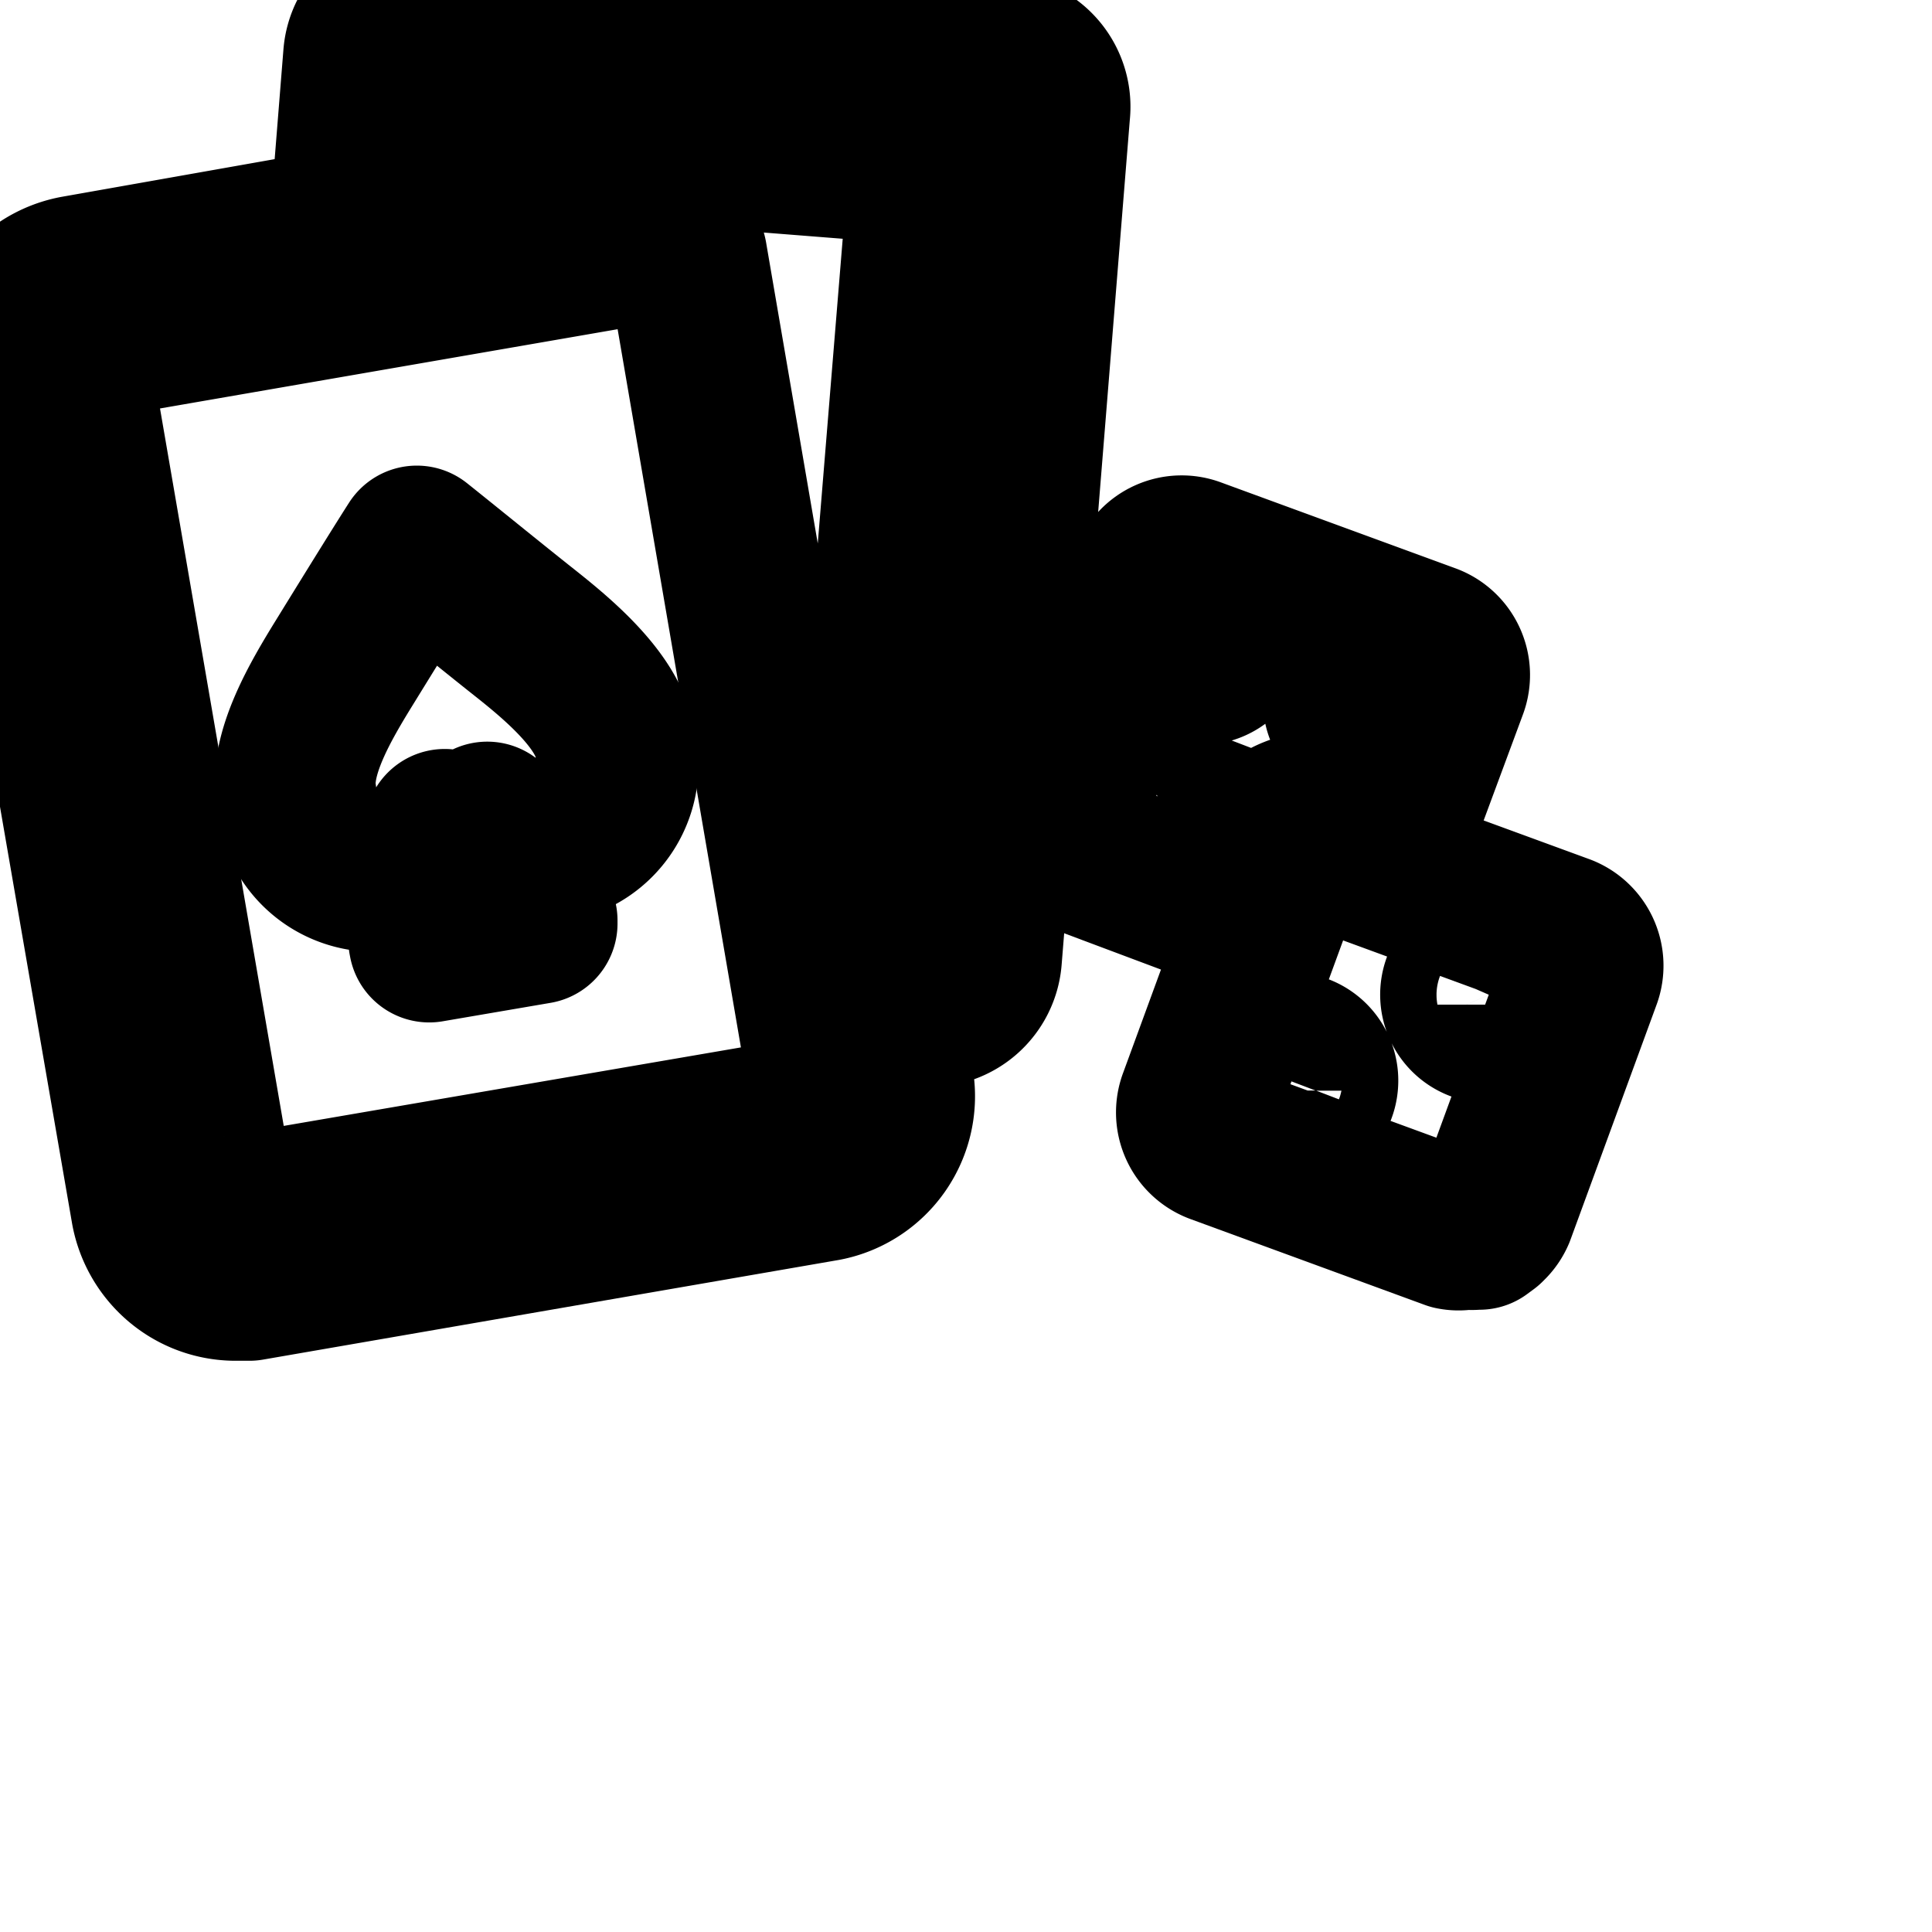 <svg xmlns="http://www.w3.org/2000/svg" width="24" height="24" viewBox="0 0 24 24" fill="none" stroke="currentColor" stroke-width="2" stroke-linecap="round" stroke-linejoin="round" class="feather feather-table-games"><path d="M12.448.677L5.216.096a.65.65 0 0 0-.698.595l-.171 2.136-3.408.603a1.068 1.068 0 0 0-.853 1.222l1.796 10.383c.095.494.521.863 1.034.869h.182l7.147-1.237a1.068 1.068 0 0 0 .853-1.222l-.17-.991.565.048a.65.65 0 0 0 .698-.595l.848-10.509a.65.65 0 0 0-.59-.72zm-2.133 12.896a.25.25 0 0 1-.18.293L2.96 15.098a.252.252 0 0 1-.293-.201L.875 4.506a.25.25 0 0 1 .19-.287l7.148-1.238h.043l.029-.002c.128 0 .233.096.249.219zM11.2 11.2a.2.2 0 0 1-.197.181h-.251l-.085-.405h.149l.731-8.928-5.68-.448-.08.997-.389.069.107-1.301a.2.2 0 0 1 .069-.133.194.194 0 0 1 .145-.048l6.058.491a.203.203 0 0 1 .182.202v.012z"></path><path d="M4.869 10.8a.812.812 0 0 0 .654-.491l.002-.005a2.075 2.075 0 0 1-.198 1.371l.005.026 1.339-.229v-.037a2.122 2.122 0 0 1-.617-1.21l-.001-.012a.811.811 0 0 0 .79.25.974.974 0 0 0 .792-1.248c-.089-.526-.745-1.06-1.129-1.364S5.487 7.03 5.178 6.784c-.208.325-.597.955-.896 1.44s-.693 1.147-.603 1.669a.977.977 0 0 0 1.196.906z"></path><path d="M16.347 10.091c.102.001.199.02.288.055l.656.243.688-1.856a.411.411 0 0 0-.237-.532l-2.915-1.068a.411.411 0 0 0-.532.237l-1.068 2.915a.411.411 0 0 0 .237.532l1.88.705.261-.688a.813.813 0 0 1 .74-.544zm.368-1.51a.347.347 0 1 1 .2.448.347.347 0 0 1-.205-.45zm-2.23 1.462a.347.347 0 1 1-.2-.448.346.346 0 0 1 .194.449zm.31-1.814a.347.347 0 1 1 .448-.2.347.347 0 0 1-.455.2zm.48.96a.347.347 0 1 1 .2.448.347.347 0 0 1-.205-.45z"></path><path d="M19.397 11.611l-2.912-1.067a.374.374 0 0 0-.157.001h-.029a.44.44 0 0 0-.108 0h-.041l-.08.059-.032.032a.403.403 0 0 0-.079.12l-1.068 2.915a.411.411 0 0 0 .237.532l2.915 1.068a.374.374 0 0 0 .157-.001h.029a.44.44 0 0 0 .108 0h.041l.08-.059.032-.032a.403.403 0 0 0 .079-.12l1.068-2.915a.411.411 0 0 0-.237-.532zm-3.05 1.936a.347.347 0 1 1 .023-.124.352.352 0 0 1-.023.126zm2.469-1.067a.347.347 0 1 1-.2-.448.347.347 0 0 1 .2.465z"></path></svg>
